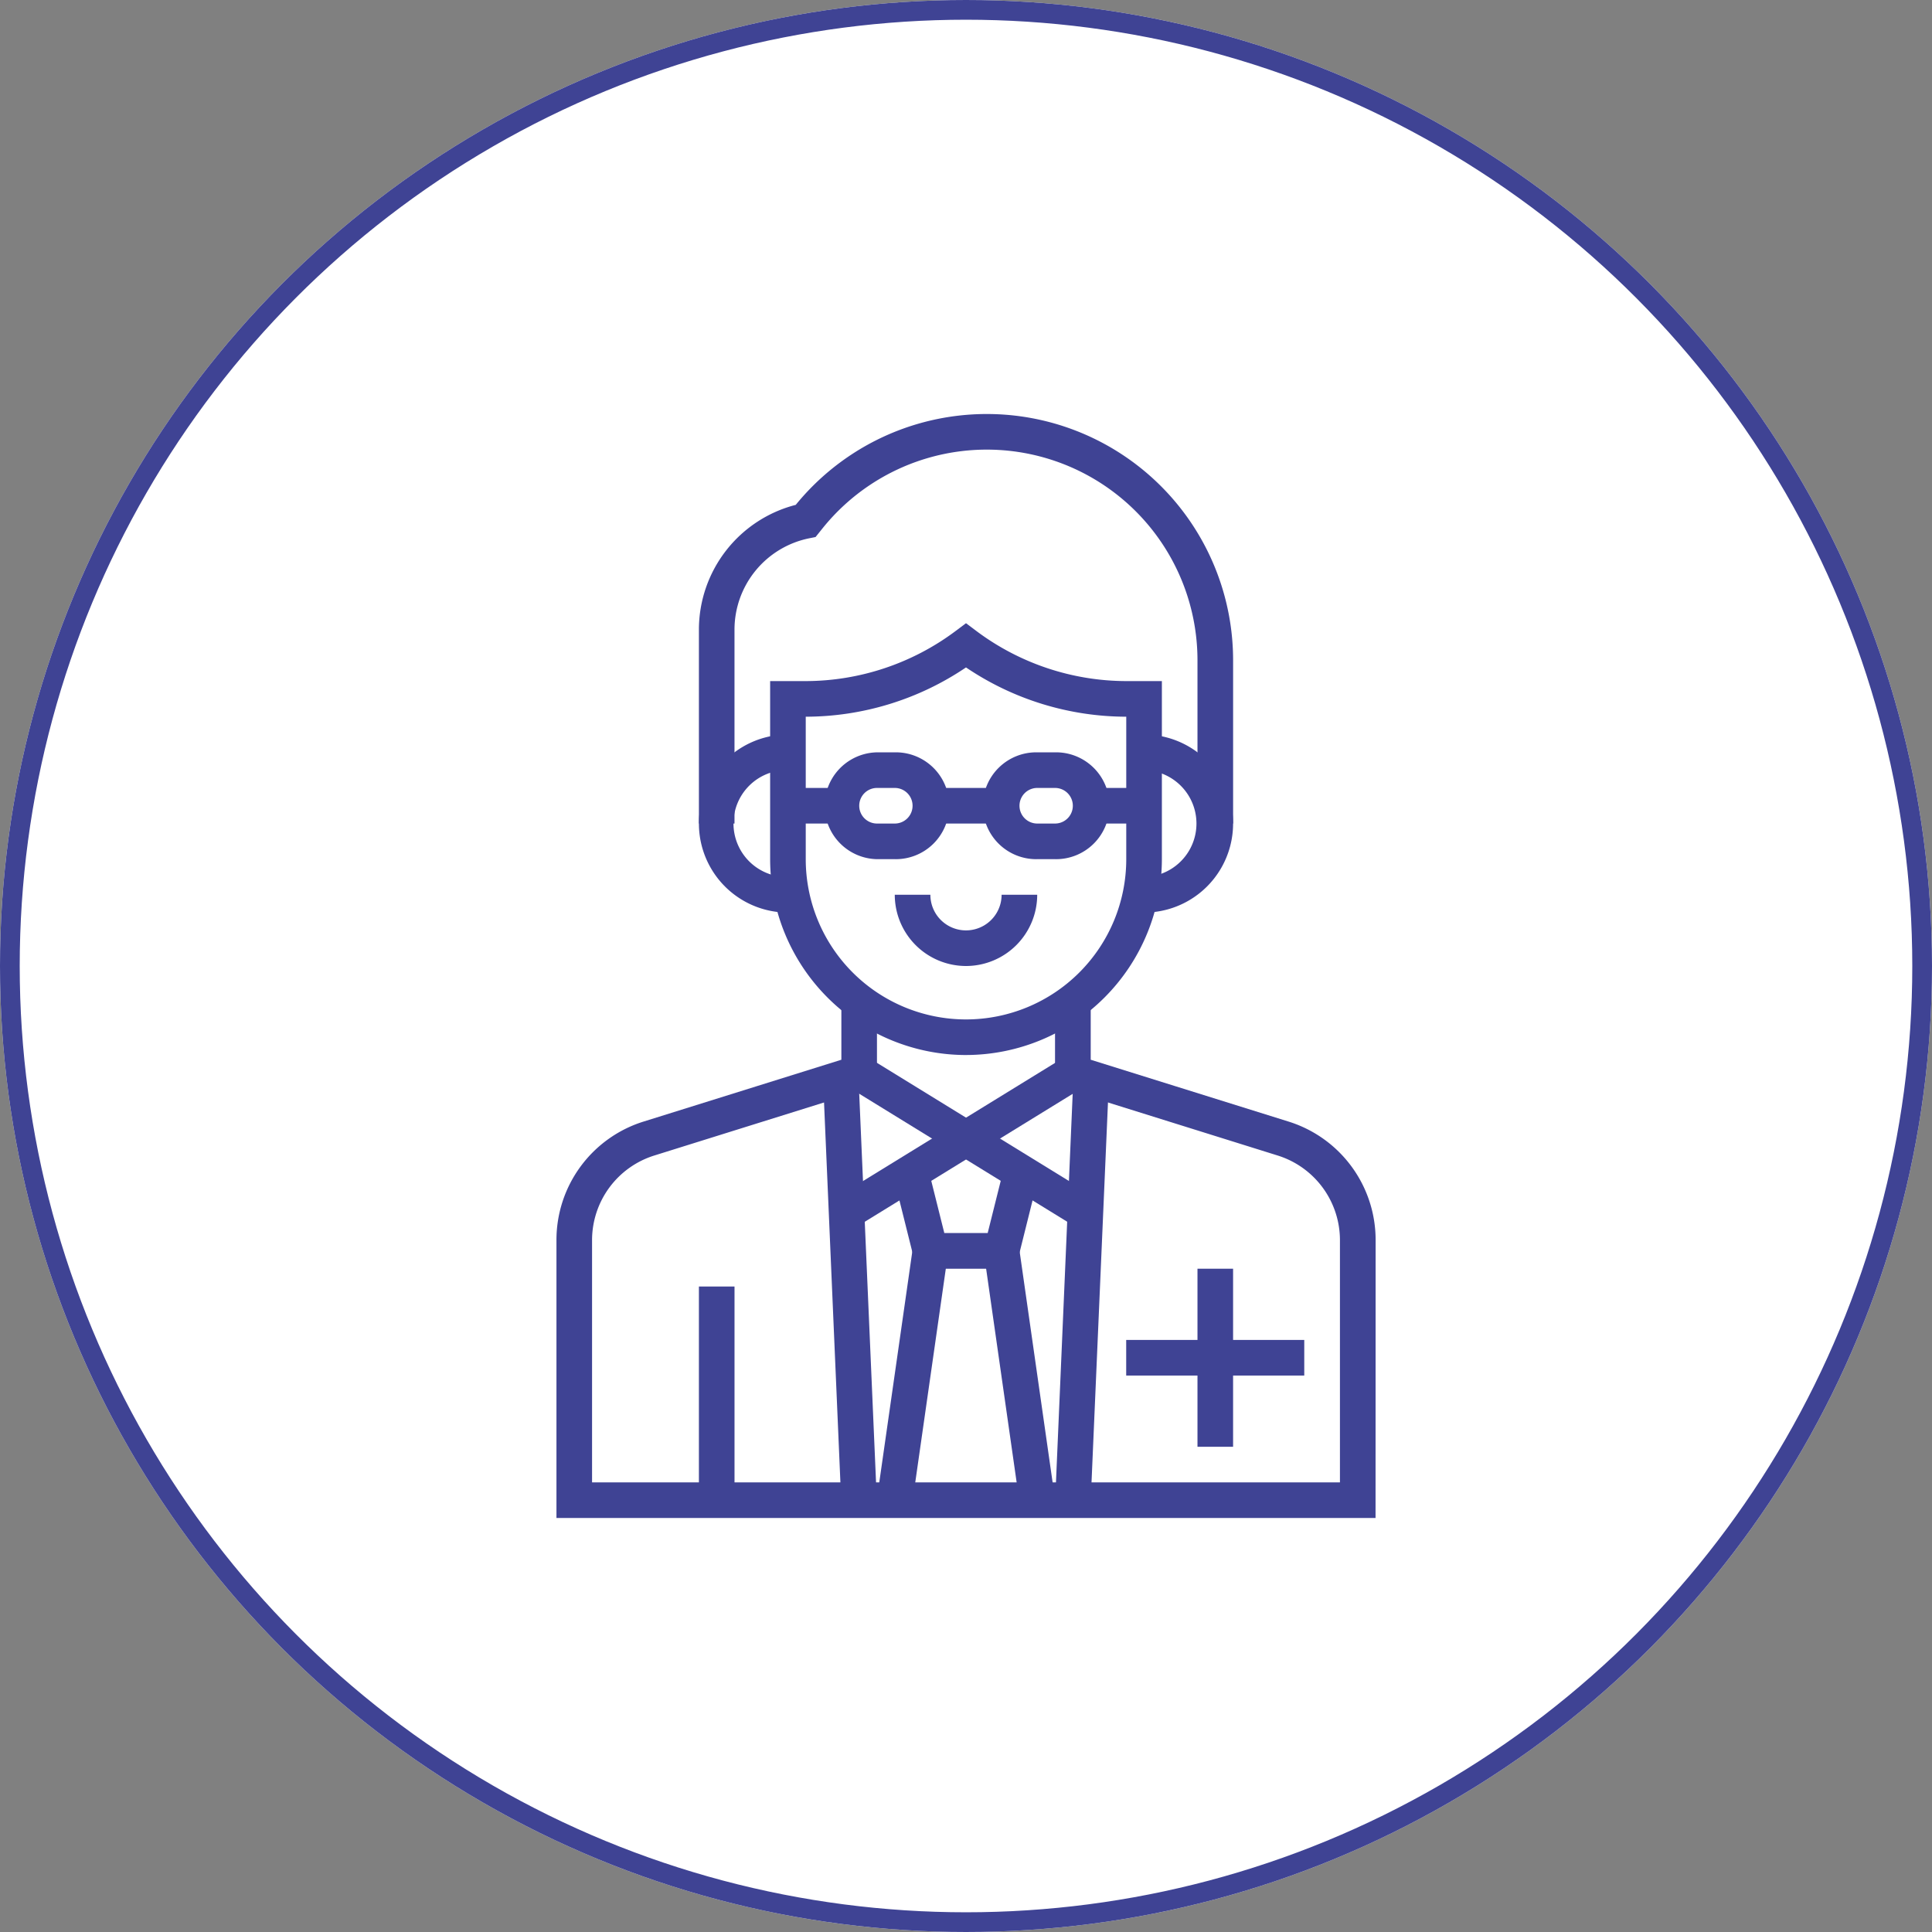 <svg xmlns="http://www.w3.org/2000/svg" xmlns:xlink="http://www.w3.org/1999/xlink" width="98" height="98" viewBox="0 0 98 98">
  <rect x="0" y="0" width="98" height="98" fill="#808080" stroke="none"/>
  <defs>
    <clipPath id="clip-path">
      <rect id="Rectangle_8569" data-name="Rectangle 8569" width="56" height="56" transform="translate(920 782)" fill="#3f4394" stroke="#707070" stroke-width="1"/>
    </clipPath>
  </defs>
  <g id="Group_27325" data-name="Group 27325" transform="translate(-899 -761)">
    <g id="Ellipse_159" data-name="Ellipse 159" transform="translate(899 761)" fill="#fff" stroke="#3f4394" stroke-width="1">
      <circle cx="49" cy="49" r="49" stroke="none"/>
      <circle cx="49" cy="49" r="48.5" fill="none"/>
    </g>
    <g id="Mask_Group_1733" data-name="Mask Group 1733" clip-path="url(#clip-path)">
      <g id="pharmacist_1_" data-name="pharmacist (1)" transform="translate(927.226 782)">
        <path id="Path_15845" data-name="Path 15845" d="M20.774,32.516a9.947,9.947,0,0,1-9.935-9.935V13.548h1.806a12.725,12.725,0,0,0,7.587-2.529l.542-.407.542.407A12.725,12.725,0,0,0,28.9,13.548H30.71v9.032a9.947,9.947,0,0,1-9.935,9.935ZM12.645,15.355v7.226a8.129,8.129,0,0,0,16.258,0V15.355a14.553,14.553,0,0,1-8.129-2.5A14.553,14.553,0,0,1,12.645,15.355Zm0,0" fill="#3f4394"/>
        <path id="Path_15846" data-name="Path 15846" d="M29.806,25.29V23.484a2.71,2.71,0,0,0,0-5.419V16.258a4.516,4.516,0,1,1,0,9.032Zm0,0" fill="#3f4394"/>
        <path id="Path_15847" data-name="Path 15847" d="M11.742,25.29a4.516,4.516,0,0,1,0-9.032v1.806a2.71,2.71,0,1,0,0,5.419Zm0,0" fill="#3f4394"/>
        <path id="Path_15848" data-name="Path 15848" d="M41.548,56H0V41.92a6.293,6.293,0,0,1,4.438-6.035l10.014-3.13V29.806h1.806v4.277L4.976,37.609A4.5,4.5,0,0,0,1.806,41.92V54.194H39.742V41.92a4.5,4.5,0,0,0-3.168-4.31L25.29,34.083V29.806H27.1v2.949l10.015,3.13a6.292,6.292,0,0,1,4.437,6.034Zm0,0" fill="#3f4394"/>
        <path id="Path_15849" data-name="Path 15849" d="M32.516,43.355h1.806v9.032H32.516Zm0,0" fill="#3f4394"/>
        <path id="Path_15850" data-name="Path 15850" d="M28.9,46.968h9.032v1.806H28.9Zm0,0" fill="#3f4394"/>
        <path id="Path_15851" data-name="Path 15851" d="M25.3,55.059l.894-20.775L28,34.361,27.1,55.137Zm0,0" fill="#3f4394"/>
        <path id="Path_15852" data-name="Path 15852" d="M14.883,34.188l.947-1.539,11.742,7.226-.947,1.539Zm0,0" fill="#3f4394"/>
        <path id="Path_15853" data-name="Path 15853" d="M13.549,34.364l1.8-.079.9,20.776-1.805.079Zm0,0" fill="#3f4394"/>
        <path id="Path_15854" data-name="Path 15854" d="M13.978,39.875l11.742-7.224.947,1.538L14.924,41.414Zm0,0" fill="#3f4394"/>
        <path id="Path_15855" data-name="Path 15855" d="M23.286,43.355H18.263l-1.074-4.3,1.753-.437.732,2.928h2.2l.732-2.928,1.753.438Zm0,0" fill="#3f4394"/>
        <path id="Path_15856" data-name="Path 15856" d="M21.684,42.578l1.788-.255,1.806,12.644-1.788.256Zm0,0" fill="#3f4394"/>
        <path id="Path_15857" data-name="Path 15857" d="M16.264,54.967l1.809-12.644,1.788.256L18.053,55.223Zm0,0" fill="#3f4394"/>
        <path id="Path_15858" data-name="Path 15858" d="M7.226,44.258H9.032V55.1H7.226Zm0,0" fill="#3f4394"/>
        <path id="Path_15859" data-name="Path 15859" d="M17.161,22.581h-.9a2.71,2.71,0,0,1,0-5.419h.9a2.71,2.71,0,1,1,0,5.419Zm-.9-3.613a.9.9,0,0,0,0,1.806h.9a.9.9,0,0,0,0-1.806Zm0,0" fill="#3f4394"/>
        <path id="Path_15860" data-name="Path 15860" d="M11.742,18.968h2.71v1.806h-2.71Zm0,0" fill="#3f4394"/>
        <path id="Path_15861" data-name="Path 15861" d="M25.29,22.581h-.9a2.71,2.71,0,1,1,0-5.419h.9a2.71,2.71,0,1,1,0,5.419Zm-.9-3.613a.9.9,0,1,0,0,1.806h.9a.9.9,0,0,0,0-1.806Zm0,0" fill="#3f4394"/>
        <path id="Path_15862" data-name="Path 15862" d="M27.1,18.968h2.71v1.806H27.1Zm0,0" fill="#3f4394"/>
        <path id="Path_15863" data-name="Path 15863" d="M18.968,18.968h3.613v1.806H18.968Zm0,0" fill="#3f4394"/>
        <path id="Path_15864" data-name="Path 15864" d="M20.774,28a3.616,3.616,0,0,1-3.613-3.613h1.806a1.806,1.806,0,0,0,3.613,0h1.806A3.616,3.616,0,0,1,20.774,28Zm0,0" fill="#3f4394"/>
        <path id="Path_15865" data-name="Path 15865" d="M34.323,20.774H32.516V12.493A10.688,10.688,0,0,0,13.482,5.818l-.339.423-.322.064a4.729,4.729,0,0,0-3.79,4.624v9.846H7.226V10.928a6.539,6.539,0,0,1,4.912-6.319,12.494,12.494,0,0,1,22.185,7.884Zm0,0" fill="#3f4394"/>
      </g>
    </g>
  </g>
</svg>
